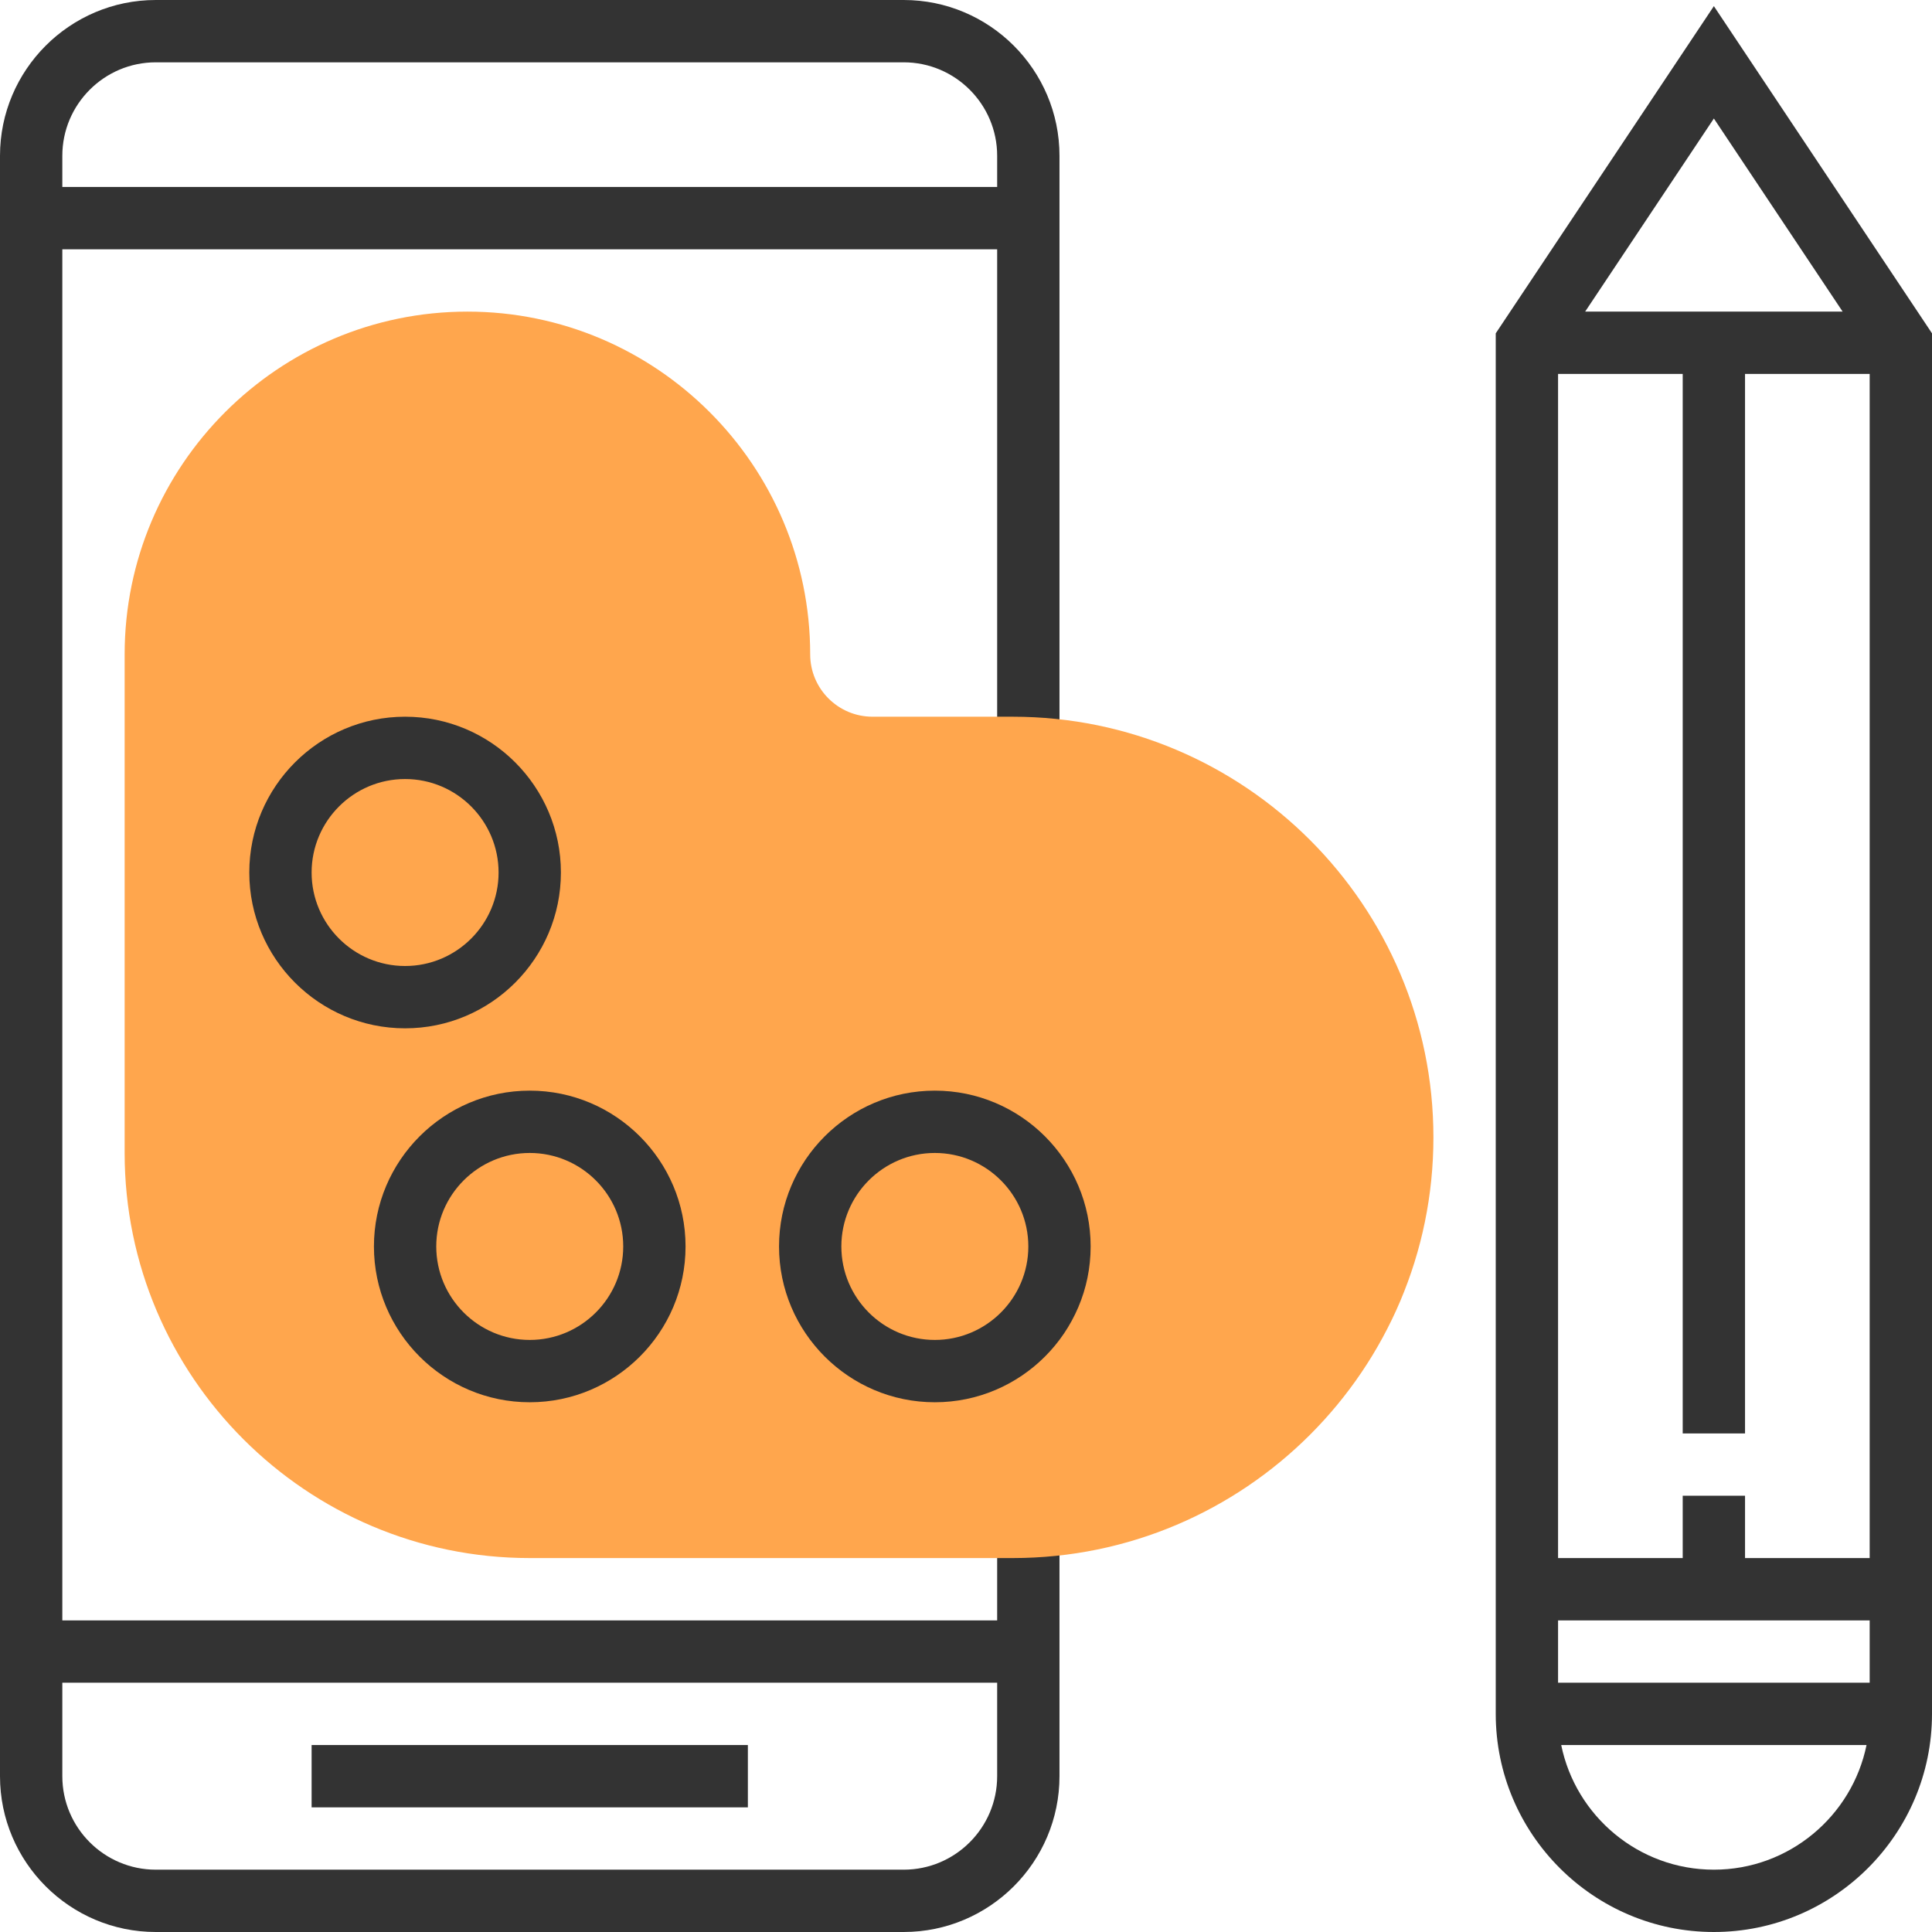 <?xml version="1.0" encoding="iso-8859-1"?>
<!-- Generator: Adobe Illustrator 19.0.0, SVG Export Plug-In . SVG Version: 6.00 Build 0)  -->
<svg version="1.1" id="Capa_1" xmlns="http://www.w3.org/2000/svg" xmlns:xlink="http://www.w3.org/1999/xlink" x="0px" y="0px"
	 viewBox="0 0 496 496" style="enable-background:new 0 0 496 496;" xml:space="preserve">
<g>
	<rect x="80" y="448" style="fill:#333333;" width="112" height="16"/>
	<path style="fill:#333333;" d="M272,192V40c0-22.056-17.944-40-40-40H40C17.944,0,0,17.944,0,40v416c0,22.056,17.944,40,40,40h192
		c22.056,0,40-17.944,40-40v-64h-16v24H16V64h240v128H272z M256,432v24c0,13.232-10.768,24-24,24H40c-13.232,0-24-10.768-24-24v-24
		H256z M16,48v-8c0-13.232,10.768-24,24-24h192c13.232,0,24,10.768,24,24v8H16z"/>
	<path style="fill:#333333;" d="M440,1.576l-56,84V440c0,30.872,25.128,56,56,56s56-25.128,56-56V85.576L440,1.576z M473.056,80
		h-66.104L440,30.424L473.056,80z M400,432v-16h80v16H400z M448,400v-16h-16v16h-32V96h32v272h16V96h32v304H448z M440,480
		c-19.312,0-35.472-13.768-39.192-32h78.384C475.472,466.232,459.312,480,440,480z"/>
</g>
<path style="fill:#FFA64D;" d="M260,400H136c-57.344,0-104-46.656-104-104V168c0-48.52,39.48-88,88-88s88,39.48,88,88
	c0,8.824,7.176,16,16,16h36c59.552,0,108,48.448,108,108S319.552,400,260,400z"/>
<g>
	<path style="fill:#333333;" d="M136,360c-22.056,0-40-17.944-40-40s17.944-40,40-40s40,17.944,40,40S158.056,360,136,360z M136,296
		c-13.232,0-24,10.768-24,24s10.768,24,24,24s24-10.768,24-24S149.232,296,136,296z"/>
	<path style="fill:#333333;" d="M240,360c-22.056,0-40-17.944-40-40s17.944-40,40-40s40,17.944,40,40S262.056,360,240,360z M240,296
		c-13.232,0-24,10.768-24,24s10.768,24,24,24s24-10.768,24-24S253.232,296,240,296z"/>
	<path style="fill:#333333;" d="M104,264c-22.056,0-40-17.944-40-40s17.944-40,40-40s40,17.944,40,40S126.056,264,104,264z M104,200
		c-13.232,0-24,10.768-24,24s10.768,24,24,24s24-10.768,24-24S117.232,200,104,200z"/>
</g>
<g>
</g>
<g>
</g>
<g>
</g>
<g>
</g>
<g>
</g>
<g>
</g>
<g>
</g>
<g>
</g>
<g>
</g>
<g>
</g>
<g>
</g>
<g>
</g>
<g>
</g>
<g>
</g>
<g>
</g>
</svg>
